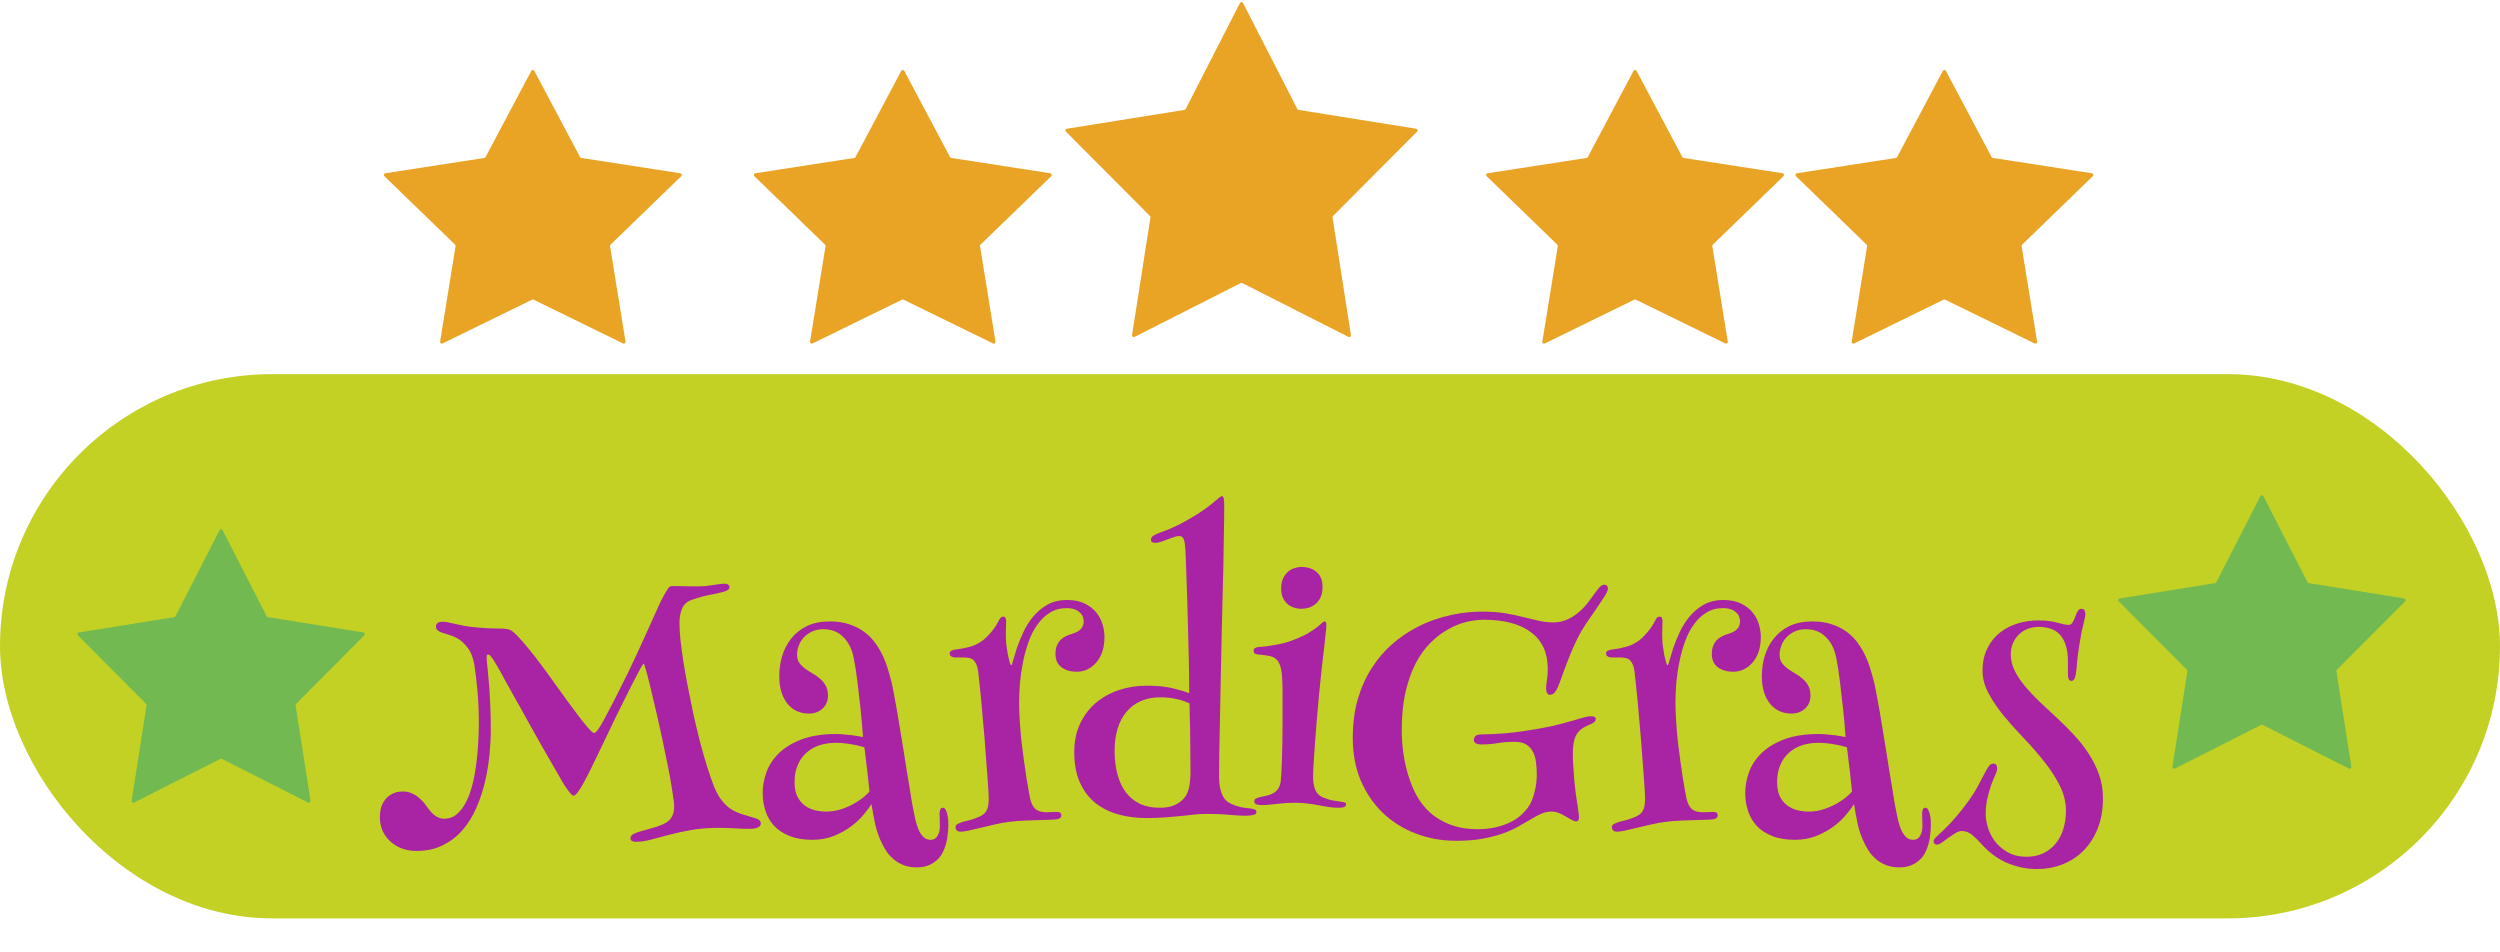 <svg width="147" height="56" viewBox="0 0 147 56" fill="none" xmlns="http://www.w3.org/2000/svg">
<path d="M31.241 4.166C31.279 4.096 31.38 4.096 31.418 4.166L34.108 9.235C34.123 9.263 34.15 9.282 34.181 9.287L40.003 10.188C40.085 10.201 40.117 10.301 40.058 10.359L35.901 14.385C35.877 14.408 35.866 14.44 35.872 14.473L36.782 20.09C36.795 20.171 36.712 20.232 36.639 20.196L31.373 17.62C31.346 17.607 31.313 17.607 31.285 17.62L26.019 20.196C25.946 20.232 25.864 20.171 25.877 20.09L26.787 14.473C26.792 14.44 26.781 14.408 26.758 14.385L22.601 10.359C22.542 10.301 22.574 10.201 22.655 10.188L28.478 9.287C28.509 9.282 28.536 9.263 28.551 9.235L31.241 4.166Z" fill="#E9A426"/>
<path d="M52.995 4.166C53.032 4.096 53.134 4.096 53.172 4.166L55.862 9.235C55.877 9.263 55.904 9.282 55.935 9.287L61.757 10.188C61.839 10.201 61.871 10.301 61.812 10.359L57.655 14.385C57.631 14.408 57.62 14.44 57.626 14.473L58.536 20.09C58.549 20.171 58.466 20.232 58.393 20.196L53.127 17.62C53.099 17.607 53.067 17.607 53.039 17.62L47.773 20.196C47.7 20.232 47.617 20.171 47.63 20.09L48.541 14.473C48.546 14.44 48.535 14.408 48.512 14.385L44.355 10.359C44.296 10.301 44.328 10.201 44.409 10.188L50.232 9.287C50.263 9.282 50.29 9.263 50.305 9.235L52.995 4.166Z" fill="#E9A426"/>
<path d="M72.911 0.174C72.948 0.101 73.052 0.101 73.089 0.174L76.281 6.407C76.295 6.436 76.323 6.455 76.354 6.461L83.269 7.57C83.349 7.583 83.381 7.681 83.324 7.739L78.382 12.701C78.359 12.724 78.349 12.756 78.354 12.787L79.436 19.706C79.448 19.787 79.364 19.848 79.291 19.811L73.045 16.644C73.017 16.63 72.983 16.63 72.955 16.644L66.709 19.811C66.636 19.848 66.552 19.787 66.564 19.706L67.646 12.787C67.651 12.756 67.641 12.724 67.618 12.701L62.676 7.739C62.619 7.681 62.651 7.583 62.731 7.57L69.646 6.461C69.677 6.455 69.705 6.436 69.719 6.407L72.911 0.174Z" fill="#E9A426"/>
<path d="M96.053 4.166C96.091 4.096 96.193 4.096 96.23 4.166L98.921 9.235C98.935 9.263 98.962 9.282 98.993 9.287L104.816 10.188C104.897 10.201 104.929 10.301 104.87 10.359L100.713 14.385C100.69 14.408 100.679 14.44 100.684 14.473L101.595 20.09C101.608 20.171 101.525 20.232 101.452 20.196L96.186 17.62C96.158 17.607 96.126 17.607 96.098 17.62L90.832 20.196C90.759 20.232 90.676 20.171 90.689 20.09L91.6 14.473C91.605 14.44 91.594 14.408 91.57 14.385L87.414 10.359C87.354 10.301 87.386 10.201 87.468 10.188L93.29 9.287C93.321 9.282 93.348 9.263 93.363 9.235L96.053 4.166Z" fill="#E9A426"/>
<path d="M114.241 4.166C114.279 4.096 114.38 4.096 114.418 4.166L117.108 9.235C117.123 9.263 117.15 9.282 117.181 9.287L123.003 10.188C123.085 10.201 123.117 10.301 123.058 10.359L118.901 14.385C118.877 14.408 118.866 14.44 118.872 14.473L119.782 20.09C119.795 20.171 119.712 20.232 119.639 20.196L114.373 17.62C114.346 17.607 114.313 17.607 114.285 17.62L109.019 20.196C108.946 20.232 108.864 20.171 108.877 20.09L109.787 14.473C109.792 14.44 109.781 14.408 109.758 14.385L105.601 10.359C105.542 10.301 105.574 10.201 105.655 10.188L111.478 9.287C111.509 9.282 111.536 9.263 111.551 9.235L114.241 4.166Z" fill="#E9A426"/>
<rect y="22" width="147" height="32" rx="16" fill="#C3D125"/>
<g filter="url(#filter0_d_950_10851)">
<path d="M27.893 35.098C27.821 34.668 27.688 34.329 27.492 34.082C27.297 33.828 27.098 33.646 26.896 33.535C26.734 33.444 26.571 33.376 26.408 33.33C26.252 33.285 26.115 33.242 25.998 33.203C25.874 33.158 25.783 33.109 25.725 33.057C25.666 33.005 25.637 32.933 25.637 32.842C25.637 32.653 25.764 32.559 26.018 32.559C26.135 32.559 26.249 32.572 26.359 32.598C26.47 32.624 26.604 32.653 26.76 32.685C26.916 32.718 27.102 32.757 27.316 32.803C27.531 32.842 27.798 32.874 28.117 32.9C28.41 32.926 28.658 32.943 28.859 32.949C29.061 32.949 29.23 32.953 29.367 32.959C29.51 32.959 29.631 32.965 29.729 32.978C29.826 32.985 29.914 33.005 29.992 33.037C30.109 33.089 30.262 33.216 30.451 33.418C30.646 33.62 30.861 33.867 31.096 34.16C31.337 34.453 31.59 34.779 31.857 35.137C32.124 35.495 32.388 35.859 32.648 36.23C32.915 36.595 33.172 36.95 33.42 37.295C33.674 37.64 33.902 37.946 34.103 38.213C34.312 38.48 34.488 38.695 34.631 38.857C34.781 39.02 34.882 39.102 34.934 39.102C35.044 39.102 35.259 38.802 35.578 38.203C35.904 37.598 36.363 36.696 36.955 35.498C37.118 35.166 37.284 34.815 37.453 34.443C37.629 34.066 37.798 33.695 37.961 33.33C38.13 32.959 38.29 32.604 38.44 32.266C38.589 31.927 38.726 31.628 38.85 31.367C38.98 31.107 39.094 30.898 39.191 30.742C39.289 30.579 39.364 30.491 39.416 30.479C39.449 30.465 39.481 30.459 39.514 30.459C39.553 30.459 39.595 30.459 39.641 30.459C39.758 30.459 39.921 30.462 40.129 30.469C40.337 30.475 40.607 30.479 40.94 30.479C41.141 30.479 41.324 30.472 41.486 30.459C41.649 30.439 41.792 30.42 41.916 30.4C42.046 30.381 42.163 30.365 42.268 30.352C42.372 30.332 42.469 30.322 42.56 30.322C42.697 30.322 42.785 30.342 42.824 30.381C42.87 30.42 42.893 30.465 42.893 30.518C42.893 30.635 42.795 30.723 42.6 30.781C42.411 30.84 42.144 30.902 41.799 30.967C41.46 31.025 41.079 31.13 40.656 31.279C40.396 31.37 40.214 31.537 40.109 31.777C40.005 32.012 39.953 32.305 39.953 32.656C39.953 32.91 39.973 33.236 40.012 33.633C40.057 34.023 40.116 34.46 40.188 34.941C40.266 35.417 40.357 35.925 40.461 36.465C40.565 36.999 40.676 37.539 40.793 38.086C40.917 38.626 41.044 39.154 41.174 39.668C41.31 40.182 41.447 40.658 41.584 41.094C41.721 41.53 41.854 41.914 41.984 42.246C42.121 42.572 42.251 42.816 42.375 42.978C42.492 43.135 42.609 43.268 42.727 43.379C42.85 43.49 42.984 43.584 43.127 43.662C43.277 43.74 43.436 43.809 43.605 43.867C43.781 43.926 43.977 43.984 44.191 44.043C44.4 44.095 44.543 44.15 44.621 44.209C44.699 44.268 44.738 44.339 44.738 44.424C44.738 44.515 44.683 44.59 44.572 44.648C44.468 44.707 44.302 44.736 44.074 44.736C43.801 44.736 43.514 44.727 43.215 44.707C42.922 44.688 42.596 44.678 42.238 44.678C41.659 44.678 41.128 44.72 40.647 44.805C40.171 44.889 39.735 44.984 39.338 45.088C38.947 45.192 38.592 45.286 38.273 45.371C37.954 45.456 37.661 45.498 37.395 45.498C37.323 45.498 37.251 45.485 37.18 45.459C37.108 45.433 37.072 45.374 37.072 45.283C37.072 45.185 37.131 45.104 37.248 45.039C37.365 44.98 37.515 44.925 37.697 44.873C37.886 44.815 38.094 44.756 38.322 44.697C38.55 44.639 38.775 44.56 38.996 44.463C39.224 44.359 39.387 44.225 39.484 44.062C39.589 43.893 39.641 43.678 39.641 43.418C39.641 43.268 39.615 43.034 39.562 42.715C39.517 42.396 39.455 42.025 39.377 41.602C39.299 41.178 39.208 40.723 39.103 40.234C39.006 39.746 38.902 39.258 38.791 38.77C38.687 38.281 38.579 37.812 38.469 37.363C38.365 36.908 38.27 36.507 38.185 36.162C38.101 35.817 38.026 35.54 37.961 35.332C37.902 35.124 37.867 35.02 37.853 35.02C37.834 35.02 37.772 35.107 37.668 35.283C37.57 35.459 37.447 35.693 37.297 35.986C37.147 36.279 36.978 36.615 36.789 36.992C36.6 37.37 36.408 37.757 36.213 38.154C36.024 38.551 35.835 38.945 35.647 39.336C35.458 39.727 35.285 40.085 35.129 40.41C34.973 40.729 34.842 40.999 34.738 41.221C34.634 41.435 34.566 41.569 34.533 41.621C34.468 41.745 34.4 41.875 34.328 42.012C34.257 42.148 34.182 42.275 34.103 42.393C34.032 42.503 33.964 42.598 33.898 42.676C33.833 42.747 33.778 42.783 33.732 42.783C33.693 42.783 33.641 42.754 33.576 42.695C33.518 42.63 33.456 42.552 33.391 42.461C33.325 42.37 33.257 42.272 33.185 42.168C33.12 42.064 33.065 41.969 33.02 41.885C32.85 41.592 32.652 41.247 32.424 40.85C32.196 40.446 31.955 40.026 31.701 39.59C31.454 39.147 31.206 38.704 30.959 38.262C30.718 37.819 30.49 37.412 30.275 37.041C30.067 36.663 29.888 36.341 29.738 36.074C29.588 35.801 29.488 35.615 29.436 35.518C29.325 35.322 29.23 35.16 29.152 35.029C29.074 34.893 29.006 34.785 28.947 34.707C28.895 34.629 28.85 34.574 28.811 34.541C28.771 34.502 28.732 34.482 28.693 34.482C28.641 34.482 28.615 34.535 28.615 34.639C28.615 34.743 28.625 34.886 28.645 35.068C28.664 35.244 28.68 35.4 28.693 35.537C28.759 36.169 28.801 36.761 28.82 37.315C28.846 37.861 28.859 38.389 28.859 38.897C28.859 39.352 28.833 39.847 28.781 40.381C28.729 40.908 28.641 41.439 28.518 41.973C28.394 42.5 28.225 43.008 28.01 43.496C27.801 43.984 27.535 44.417 27.209 44.795C26.884 45.172 26.496 45.472 26.047 45.693C25.604 45.921 25.087 46.035 24.494 46.035C24.149 46.035 23.843 45.98 23.576 45.869C23.309 45.758 23.081 45.609 22.893 45.42C22.71 45.238 22.57 45.029 22.473 44.795C22.381 44.554 22.336 44.303 22.336 44.043C22.336 43.861 22.359 43.678 22.404 43.496C22.456 43.314 22.538 43.154 22.648 43.018C22.759 42.874 22.899 42.76 23.068 42.676C23.238 42.585 23.446 42.539 23.693 42.539C23.889 42.539 24.061 42.575 24.211 42.647C24.367 42.712 24.504 42.796 24.621 42.9C24.745 42.998 24.855 43.109 24.953 43.232C25.051 43.356 25.139 43.473 25.217 43.584C25.49 43.955 25.79 44.141 26.115 44.141C26.402 44.141 26.649 44.053 26.857 43.877C27.066 43.701 27.245 43.467 27.395 43.174C27.551 42.874 27.678 42.533 27.775 42.148C27.873 41.764 27.948 41.364 28 40.947C28.059 40.531 28.098 40.114 28.117 39.697C28.143 39.274 28.156 38.88 28.156 38.516C28.156 37.871 28.13 37.256 28.078 36.67C28.026 36.084 27.964 35.56 27.893 35.098ZM47.56 37.959C47.32 37.959 47.092 37.913 46.877 37.822C46.669 37.731 46.486 37.594 46.33 37.412C46.174 37.23 46.05 37.002 45.959 36.728C45.868 36.455 45.822 36.133 45.822 35.762C45.822 35.358 45.878 34.964 45.988 34.58C46.105 34.19 46.285 33.844 46.525 33.545C46.766 33.239 47.072 32.995 47.443 32.812C47.821 32.63 48.273 32.539 48.801 32.539C49.237 32.539 49.621 32.598 49.953 32.715C50.292 32.825 50.588 32.978 50.842 33.174C51.096 33.363 51.31 33.584 51.486 33.838C51.669 34.092 51.822 34.359 51.945 34.639C52.069 34.912 52.17 35.192 52.248 35.478C52.333 35.758 52.404 36.025 52.463 36.279C52.495 36.422 52.535 36.628 52.58 36.895C52.632 37.155 52.688 37.458 52.746 37.803C52.805 38.148 52.867 38.519 52.932 38.916C52.997 39.307 53.062 39.704 53.127 40.107C53.192 40.511 53.254 40.905 53.312 41.289C53.378 41.667 53.436 42.015 53.488 42.334C53.54 42.647 53.583 42.917 53.615 43.145C53.654 43.366 53.684 43.519 53.703 43.603C53.742 43.805 53.785 44.01 53.83 44.219C53.882 44.427 53.944 44.619 54.016 44.795C54.094 44.964 54.188 45.104 54.299 45.215C54.41 45.325 54.55 45.381 54.719 45.381C54.816 45.381 54.901 45.358 54.973 45.312C55.044 45.267 55.1 45.205 55.139 45.127C55.184 45.049 55.217 44.961 55.236 44.863C55.256 44.766 55.266 44.665 55.266 44.56C55.266 44.437 55.262 44.313 55.256 44.19C55.249 44.059 55.246 43.949 55.246 43.857C55.246 43.76 55.259 43.675 55.285 43.603C55.311 43.532 55.363 43.496 55.441 43.496C55.513 43.496 55.568 43.538 55.607 43.623C55.653 43.701 55.685 43.796 55.705 43.906C55.731 44.01 55.747 44.118 55.754 44.228C55.76 44.333 55.764 44.411 55.764 44.463C55.764 44.691 55.744 44.948 55.705 45.234C55.666 45.521 55.585 45.797 55.461 46.065C55.344 46.338 55.148 46.562 54.875 46.738C54.602 46.914 54.286 47.002 53.928 47.002C53.615 47.002 53.345 46.956 53.117 46.865C52.896 46.774 52.704 46.66 52.541 46.523C52.385 46.387 52.251 46.24 52.141 46.084C52.036 45.928 51.952 45.781 51.887 45.645C51.704 45.293 51.565 44.909 51.467 44.492C51.376 44.069 51.301 43.665 51.242 43.281C51.145 43.444 50.995 43.646 50.793 43.887C50.598 44.128 50.353 44.359 50.06 44.58C49.768 44.801 49.429 44.99 49.045 45.147C48.661 45.303 48.234 45.381 47.766 45.381C47.245 45.381 46.799 45.306 46.428 45.156C46.063 45.013 45.764 44.818 45.529 44.57C45.295 44.316 45.122 44.023 45.012 43.691C44.901 43.353 44.846 42.995 44.846 42.617C44.846 42.214 44.921 41.807 45.07 41.397C45.22 40.986 45.464 40.615 45.803 40.283C46.148 39.951 46.594 39.681 47.141 39.473C47.694 39.264 48.368 39.16 49.162 39.16C49.344 39.16 49.52 39.17 49.69 39.19C49.865 39.203 50.022 39.219 50.158 39.238C50.301 39.258 50.422 39.277 50.52 39.297C50.624 39.316 50.699 39.329 50.744 39.336C50.705 38.776 50.656 38.216 50.598 37.656C50.572 37.422 50.542 37.175 50.51 36.914C50.484 36.654 50.454 36.393 50.422 36.133C50.389 35.866 50.353 35.605 50.315 35.352C50.275 35.098 50.233 34.86 50.188 34.639C50.083 34.137 49.878 33.74 49.572 33.447C49.273 33.148 48.889 32.998 48.42 32.998C48.166 32.998 47.941 33.044 47.746 33.135C47.557 33.226 47.395 33.343 47.258 33.486C47.128 33.63 47.03 33.792 46.965 33.975C46.9 34.15 46.867 34.326 46.867 34.502C46.867 34.691 46.913 34.85 47.004 34.98C47.095 35.104 47.206 35.215 47.336 35.312C47.473 35.41 47.619 35.505 47.775 35.596C47.932 35.68 48.075 35.781 48.205 35.898C48.342 36.009 48.456 36.146 48.547 36.309C48.638 36.465 48.684 36.663 48.684 36.904C48.684 37.223 48.573 37.48 48.352 37.676C48.137 37.865 47.873 37.959 47.56 37.959ZM50.822 39.941C50.777 39.922 50.695 39.899 50.578 39.873C50.467 39.84 50.334 39.811 50.178 39.785C50.022 39.753 49.852 39.727 49.67 39.707C49.494 39.688 49.318 39.678 49.143 39.678C48.797 39.678 48.475 39.727 48.176 39.824C47.883 39.922 47.629 40.068 47.414 40.264C47.199 40.453 47.03 40.693 46.906 40.986C46.783 41.273 46.721 41.605 46.721 41.982C46.721 42.328 46.776 42.614 46.887 42.842C47.004 43.063 47.15 43.239 47.326 43.369C47.508 43.499 47.707 43.59 47.922 43.643C48.143 43.695 48.358 43.721 48.566 43.721C48.898 43.721 49.214 43.669 49.514 43.565C49.813 43.46 50.077 43.34 50.305 43.203C50.533 43.066 50.718 42.933 50.861 42.803C51.005 42.672 51.092 42.585 51.125 42.539C51.079 42.103 51.037 41.706 50.998 41.348C50.978 41.191 50.959 41.038 50.94 40.889C50.926 40.739 50.91 40.599 50.891 40.469C50.878 40.339 50.865 40.228 50.852 40.137C50.839 40.046 50.829 39.98 50.822 39.941ZM59.162 32.539C59.162 32.617 59.159 32.728 59.152 32.871C59.146 33.008 59.143 33.151 59.143 33.301C59.143 33.49 59.152 33.691 59.172 33.906C59.198 34.115 59.227 34.31 59.26 34.492C59.299 34.668 59.335 34.818 59.367 34.941C59.406 35.059 59.439 35.117 59.465 35.117C59.491 35.117 59.527 35.023 59.572 34.834C59.624 34.645 59.696 34.408 59.787 34.121C59.885 33.835 60.008 33.529 60.158 33.203C60.308 32.871 60.5 32.562 60.734 32.275C60.969 31.989 61.249 31.751 61.574 31.562C61.906 31.374 62.297 31.279 62.746 31.279C63.163 31.279 63.511 31.351 63.791 31.494C64.078 31.637 64.305 31.816 64.475 32.031C64.644 32.246 64.764 32.48 64.836 32.734C64.908 32.982 64.943 33.216 64.943 33.438C64.943 33.783 64.898 34.085 64.807 34.346C64.716 34.6 64.592 34.811 64.436 34.98C64.286 35.15 64.113 35.28 63.918 35.371C63.723 35.456 63.524 35.498 63.322 35.498C62.951 35.498 62.648 35.41 62.414 35.234C62.18 35.059 62.062 34.801 62.062 34.463C62.062 34.281 62.085 34.124 62.131 33.994C62.183 33.864 62.248 33.753 62.326 33.662C62.411 33.571 62.508 33.496 62.619 33.438C62.736 33.372 62.863 33.32 63 33.281C63.28 33.197 63.469 33.092 63.566 32.969C63.671 32.845 63.723 32.702 63.723 32.539C63.723 32.441 63.703 32.347 63.664 32.256C63.632 32.165 63.573 32.083 63.488 32.012C63.41 31.934 63.306 31.872 63.176 31.826C63.052 31.781 62.899 31.758 62.717 31.758C62.346 31.758 62.02 31.846 61.74 32.022C61.46 32.191 61.216 32.422 61.008 32.715C60.8 33.001 60.627 33.333 60.49 33.711C60.353 34.089 60.243 34.486 60.158 34.902C60.074 35.312 60.012 35.729 59.973 36.152C59.94 36.569 59.924 36.96 59.924 37.324C59.924 37.656 59.937 38.018 59.963 38.408C59.989 38.792 60.022 39.18 60.06 39.57C60.106 39.961 60.155 40.342 60.207 40.713C60.259 41.084 60.308 41.422 60.353 41.728C60.406 42.035 60.451 42.298 60.49 42.52C60.529 42.741 60.559 42.894 60.578 42.978C60.65 43.272 60.76 43.477 60.91 43.594C61.066 43.704 61.272 43.76 61.525 43.76C61.636 43.76 61.75 43.757 61.867 43.75C61.991 43.743 62.082 43.74 62.141 43.74C62.316 43.74 62.404 43.805 62.404 43.935C62.404 44.04 62.355 44.108 62.258 44.141C62.18 44.173 62.04 44.193 61.838 44.199C61.643 44.206 61.411 44.212 61.145 44.219C60.884 44.225 60.601 44.235 60.295 44.248C59.989 44.261 59.693 44.284 59.406 44.316C59.087 44.355 58.778 44.411 58.478 44.482C58.179 44.547 57.902 44.613 57.648 44.678C57.395 44.736 57.17 44.788 56.975 44.834C56.779 44.88 56.623 44.902 56.506 44.902C56.382 44.902 56.297 44.876 56.252 44.824C56.206 44.772 56.184 44.717 56.184 44.658C56.184 44.56 56.223 44.492 56.301 44.453C56.385 44.408 56.499 44.362 56.643 44.316C56.753 44.284 56.883 44.251 57.033 44.219C57.19 44.18 57.372 44.115 57.58 44.023C57.788 43.932 57.932 43.812 58.01 43.662C58.094 43.506 58.137 43.272 58.137 42.959C58.137 42.861 58.13 42.699 58.117 42.471C58.104 42.236 58.085 41.96 58.059 41.641C58.039 41.322 58.013 40.973 57.98 40.596C57.954 40.212 57.925 39.821 57.893 39.424C57.86 39.02 57.824 38.62 57.785 38.223C57.753 37.825 57.72 37.454 57.688 37.109C57.655 36.758 57.622 36.445 57.59 36.172C57.564 35.898 57.541 35.68 57.522 35.518C57.495 35.322 57.456 35.169 57.404 35.059C57.352 34.941 57.29 34.853 57.219 34.795C57.147 34.736 57.062 34.7 56.965 34.688C56.874 34.668 56.773 34.658 56.662 34.658H56.262C56.229 34.658 56.187 34.658 56.135 34.658C56.089 34.652 56.044 34.642 55.998 34.629C55.953 34.609 55.913 34.583 55.881 34.551C55.855 34.518 55.842 34.476 55.842 34.424C55.842 34.352 55.871 34.3 55.93 34.268C55.988 34.235 56.06 34.212 56.145 34.199C56.47 34.16 56.763 34.105 57.023 34.033C57.29 33.962 57.551 33.831 57.805 33.643C57.961 33.519 58.124 33.356 58.293 33.154C58.469 32.946 58.612 32.728 58.723 32.5C58.801 32.337 58.885 32.256 58.977 32.256C59.061 32.256 59.113 32.288 59.133 32.353C59.152 32.419 59.162 32.48 59.162 32.539ZM71.857 25.176C71.909 25.176 71.942 25.225 71.955 25.322C71.975 25.413 71.984 25.54 71.984 25.703C71.984 26.211 71.978 26.761 71.965 27.354C71.958 27.939 71.949 28.555 71.936 29.199C71.922 29.837 71.906 30.495 71.887 31.172C71.874 31.842 71.857 32.513 71.838 33.184C71.818 34.128 71.799 35.049 71.779 35.947C71.76 36.846 71.743 37.672 71.731 38.428C71.717 39.176 71.704 39.831 71.691 40.391C71.685 40.95 71.682 41.367 71.682 41.641C71.682 41.953 71.708 42.21 71.76 42.412C71.812 42.614 71.88 42.78 71.965 42.91C72.049 43.034 72.147 43.128 72.258 43.193C72.375 43.258 72.495 43.314 72.619 43.359C72.782 43.418 72.938 43.46 73.088 43.486C73.244 43.506 73.381 43.522 73.498 43.535C73.615 43.548 73.706 43.568 73.772 43.594C73.843 43.62 73.879 43.669 73.879 43.74C73.879 43.838 73.807 43.9 73.664 43.926C73.527 43.952 73.381 43.965 73.225 43.965C73.003 43.965 72.697 43.949 72.307 43.916C71.916 43.877 71.467 43.857 70.959 43.857C70.712 43.857 70.464 43.87 70.217 43.897C69.969 43.922 69.706 43.952 69.426 43.984C69.152 44.01 68.85 44.036 68.518 44.062C68.192 44.089 67.821 44.102 67.404 44.102C66.818 44.102 66.268 44.03 65.754 43.887C65.24 43.743 64.79 43.519 64.406 43.213C64.022 42.9 63.719 42.5 63.498 42.012C63.277 41.517 63.166 40.921 63.166 40.225C63.166 39.606 63.277 39.056 63.498 38.574C63.726 38.086 64.032 37.676 64.416 37.344C64.807 37.012 65.259 36.758 65.773 36.582C66.294 36.406 66.844 36.318 67.424 36.318C68.029 36.318 68.534 36.367 68.938 36.465C69.348 36.562 69.676 36.66 69.924 36.758C69.924 36.133 69.917 35.498 69.904 34.853C69.891 34.203 69.875 33.571 69.856 32.959C69.842 32.34 69.826 31.758 69.807 31.211C69.794 30.664 69.777 30.182 69.758 29.766C69.745 29.349 69.732 29.01 69.719 28.75C69.706 28.49 69.699 28.34 69.699 28.301C69.693 28.203 69.683 28.109 69.67 28.018C69.663 27.92 69.647 27.835 69.621 27.764C69.602 27.686 69.569 27.627 69.523 27.588C69.478 27.542 69.416 27.52 69.338 27.52C69.24 27.52 69.13 27.542 69.006 27.588C68.882 27.627 68.755 27.672 68.625 27.725C68.501 27.77 68.378 27.816 68.254 27.861C68.13 27.9 68.019 27.92 67.922 27.92C67.863 27.92 67.808 27.91 67.756 27.891C67.704 27.865 67.678 27.816 67.678 27.744C67.678 27.66 67.707 27.591 67.766 27.539C67.831 27.487 67.922 27.435 68.039 27.383C68.124 27.344 68.221 27.308 68.332 27.275C68.443 27.236 68.576 27.184 68.732 27.119C68.895 27.047 69.087 26.96 69.309 26.855C69.53 26.745 69.794 26.598 70.1 26.416C70.399 26.24 70.65 26.078 70.852 25.928C71.06 25.778 71.229 25.648 71.359 25.537C71.496 25.426 71.6 25.338 71.672 25.273C71.75 25.208 71.812 25.176 71.857 25.176ZM70.002 41.338C70.002 41.051 69.999 40.742 69.992 40.41C69.992 40.072 69.989 39.73 69.982 39.385C69.982 39.033 69.976 38.685 69.963 38.34C69.956 37.995 69.95 37.669 69.943 37.363C69.742 37.259 69.494 37.175 69.201 37.109C68.908 37.038 68.583 37.002 68.225 37.002C67.788 37.002 67.404 37.077 67.072 37.227C66.74 37.376 66.46 37.588 66.232 37.861C66.005 38.135 65.832 38.464 65.715 38.848C65.598 39.232 65.539 39.661 65.539 40.137C65.539 40.645 65.594 41.107 65.705 41.523C65.816 41.934 65.978 42.285 66.193 42.578C66.415 42.871 66.691 43.099 67.023 43.262C67.356 43.418 67.743 43.496 68.186 43.496C68.563 43.496 68.872 43.438 69.113 43.32C69.361 43.197 69.549 43.044 69.68 42.861C69.81 42.679 69.894 42.461 69.934 42.207C69.979 41.953 70.002 41.663 70.002 41.338ZM76.506 29.336C76.89 29.336 77.196 29.437 77.424 29.639C77.652 29.84 77.766 30.127 77.766 30.498C77.766 30.745 77.727 30.954 77.648 31.123C77.57 31.286 77.469 31.419 77.346 31.523C77.222 31.621 77.085 31.693 76.936 31.738C76.792 31.777 76.649 31.797 76.506 31.797C76.382 31.797 76.252 31.777 76.115 31.738C75.978 31.699 75.852 31.634 75.734 31.543C75.617 31.445 75.519 31.322 75.441 31.172C75.37 31.016 75.334 30.824 75.334 30.596C75.334 30.355 75.373 30.156 75.451 30C75.529 29.837 75.627 29.707 75.744 29.609C75.861 29.512 75.988 29.443 76.125 29.404C76.262 29.359 76.389 29.336 76.506 29.336ZM77.893 32.539C77.958 32.539 77.99 32.614 77.99 32.764C77.99 32.861 77.977 33.024 77.951 33.252C77.932 33.473 77.906 33.711 77.873 33.965C77.821 34.368 77.769 34.818 77.717 35.312C77.665 35.801 77.613 36.305 77.561 36.826C77.515 37.34 77.469 37.852 77.424 38.359C77.385 38.867 77.349 39.339 77.316 39.775C77.284 40.205 77.258 40.586 77.238 40.918C77.219 41.243 77.209 41.484 77.209 41.641C77.209 41.842 77.222 42.008 77.248 42.139C77.274 42.269 77.307 42.376 77.346 42.461C77.385 42.546 77.427 42.614 77.473 42.666C77.525 42.718 77.577 42.764 77.629 42.803C77.688 42.842 77.759 42.878 77.844 42.91C77.928 42.943 78.019 42.975 78.117 43.008C78.215 43.034 78.312 43.057 78.41 43.076C78.514 43.096 78.609 43.109 78.693 43.115C78.83 43.141 78.941 43.161 79.025 43.174C79.11 43.187 79.152 43.229 79.152 43.301C79.152 43.431 79.012 43.496 78.732 43.496C78.537 43.496 78.342 43.483 78.147 43.457C77.951 43.425 77.749 43.389 77.541 43.35C77.339 43.31 77.128 43.278 76.906 43.252C76.685 43.219 76.447 43.203 76.193 43.203C75.959 43.203 75.747 43.21 75.559 43.223C75.37 43.236 75.197 43.252 75.041 43.272C74.885 43.291 74.738 43.307 74.602 43.32C74.465 43.333 74.328 43.34 74.191 43.34C74.081 43.34 73.98 43.327 73.889 43.301C73.797 43.268 73.752 43.206 73.752 43.115C73.752 43.024 73.801 42.962 73.898 42.93C74.003 42.891 74.107 42.861 74.211 42.842C74.341 42.816 74.468 42.786 74.592 42.754C74.716 42.721 74.826 42.672 74.924 42.607C75.028 42.536 75.113 42.445 75.178 42.334C75.249 42.217 75.295 42.067 75.314 41.885C75.341 41.527 75.36 41.162 75.373 40.791C75.386 40.42 75.396 40.055 75.402 39.697C75.409 39.333 75.412 38.981 75.412 38.643C75.412 38.297 75.412 37.975 75.412 37.676C75.412 37.318 75.412 36.992 75.412 36.699C75.412 36.4 75.406 36.146 75.393 35.938C75.38 35.605 75.341 35.345 75.275 35.156C75.217 34.967 75.129 34.828 75.012 34.736C74.901 34.645 74.758 34.587 74.582 34.56C74.406 34.528 74.195 34.502 73.947 34.482C73.876 34.469 73.817 34.447 73.772 34.414C73.732 34.382 73.713 34.329 73.713 34.258C73.713 34.134 73.811 34.062 74.006 34.043C74.103 34.036 74.227 34.027 74.377 34.014C74.527 33.994 74.699 33.968 74.894 33.935C75.096 33.903 75.314 33.857 75.549 33.799C75.783 33.734 76.031 33.646 76.291 33.535C76.578 33.418 76.812 33.301 76.994 33.184C77.183 33.066 77.336 32.962 77.453 32.871C77.57 32.773 77.662 32.695 77.727 32.637C77.792 32.572 77.847 32.539 77.893 32.539ZM87.141 31.963C87.662 31.963 88.117 31.995 88.508 32.06C88.898 32.126 89.253 32.2 89.572 32.285C89.898 32.363 90.201 32.435 90.481 32.5C90.76 32.565 91.05 32.598 91.35 32.598C91.968 32.598 92.554 32.311 93.107 31.738C93.264 31.576 93.397 31.413 93.508 31.25C93.625 31.087 93.729 30.944 93.82 30.82C93.912 30.69 93.996 30.586 94.074 30.508C94.159 30.423 94.243 30.381 94.328 30.381C94.471 30.381 94.543 30.459 94.543 30.615C94.543 30.713 94.475 30.869 94.338 31.084C94.201 31.299 94.038 31.543 93.85 31.816C93.661 32.09 93.466 32.373 93.264 32.666C93.068 32.959 92.909 33.229 92.785 33.477C92.662 33.73 92.554 33.958 92.463 34.16C92.378 34.362 92.297 34.564 92.219 34.766C92.141 34.961 92.062 35.166 91.984 35.381C91.906 35.589 91.818 35.83 91.721 36.103C91.643 36.331 91.558 36.514 91.467 36.65C91.376 36.787 91.268 36.855 91.144 36.855C90.988 36.855 90.91 36.725 90.91 36.465C90.91 36.361 90.926 36.208 90.959 36.006C90.992 35.797 91.008 35.57 91.008 35.322C91.008 34.385 90.682 33.672 90.031 33.184C89.38 32.689 88.453 32.441 87.248 32.441C86.916 32.441 86.564 32.487 86.193 32.578C85.829 32.669 85.467 32.819 85.109 33.027C84.751 33.229 84.409 33.496 84.084 33.828C83.758 34.154 83.472 34.557 83.225 35.039C82.984 35.514 82.788 36.074 82.639 36.719C82.495 37.357 82.424 38.089 82.424 38.916C82.424 39.404 82.456 39.87 82.522 40.312C82.587 40.755 82.678 41.169 82.795 41.553C82.912 41.937 83.049 42.285 83.205 42.598C83.361 42.91 83.534 43.177 83.723 43.398C83.963 43.685 84.221 43.916 84.494 44.092C84.768 44.268 85.041 44.404 85.314 44.502C85.594 44.6 85.865 44.668 86.125 44.707C86.385 44.74 86.626 44.756 86.848 44.756C87.251 44.756 87.613 44.72 87.932 44.648C88.257 44.57 88.544 44.473 88.791 44.355C89.038 44.232 89.247 44.095 89.416 43.945C89.592 43.789 89.735 43.633 89.846 43.477C89.937 43.353 90.015 43.21 90.08 43.047C90.145 42.884 90.197 42.718 90.236 42.549C90.282 42.373 90.314 42.2 90.334 42.031C90.353 41.855 90.363 41.693 90.363 41.543C90.363 41.289 90.347 41.045 90.314 40.81C90.288 40.576 90.227 40.371 90.129 40.195C90.038 40.02 89.908 39.88 89.738 39.775C89.569 39.671 89.344 39.619 89.064 39.619C88.693 39.619 88.355 39.645 88.049 39.697C87.749 39.749 87.434 39.775 87.102 39.775C86.965 39.775 86.857 39.753 86.779 39.707C86.701 39.661 86.662 39.593 86.662 39.502C86.662 39.417 86.695 39.342 86.76 39.277C86.825 39.212 86.968 39.18 87.189 39.18C87.547 39.18 88.01 39.157 88.576 39.111C89.149 39.059 89.833 38.962 90.627 38.818C91.063 38.74 91.438 38.659 91.75 38.574C92.069 38.49 92.339 38.415 92.561 38.35C92.788 38.278 92.981 38.223 93.137 38.184C93.293 38.138 93.436 38.115 93.566 38.115C93.742 38.115 93.83 38.171 93.83 38.281C93.83 38.34 93.811 38.389 93.772 38.428C93.732 38.467 93.677 38.506 93.606 38.545C93.54 38.578 93.462 38.613 93.371 38.652C93.28 38.691 93.186 38.74 93.088 38.799C92.886 38.922 92.733 39.098 92.629 39.326C92.531 39.554 92.482 39.893 92.482 40.342C92.482 40.576 92.492 40.83 92.512 41.103C92.531 41.377 92.551 41.644 92.57 41.904C92.596 42.158 92.622 42.396 92.648 42.617C92.681 42.839 92.707 43.014 92.727 43.145C92.759 43.32 92.785 43.496 92.805 43.672C92.831 43.841 92.844 43.971 92.844 44.062C92.844 44.134 92.831 44.193 92.805 44.238C92.779 44.277 92.74 44.297 92.688 44.297C92.609 44.297 92.518 44.268 92.414 44.209C92.316 44.15 92.203 44.085 92.072 44.014C91.949 43.935 91.815 43.867 91.672 43.809C91.529 43.75 91.379 43.721 91.223 43.721C91.021 43.721 90.822 43.763 90.627 43.848C90.438 43.932 90.236 44.04 90.022 44.17C89.807 44.294 89.569 44.43 89.309 44.58C89.048 44.73 88.742 44.87 88.391 45C88.046 45.124 87.645 45.228 87.189 45.312C86.74 45.397 86.219 45.44 85.627 45.44C84.781 45.44 83.986 45.296 83.244 45.01C82.508 44.73 81.864 44.326 81.311 43.799C80.764 43.272 80.331 42.637 80.012 41.895C79.699 41.152 79.543 40.322 79.543 39.404C79.543 38.545 79.644 37.77 79.846 37.08C80.054 36.39 80.331 35.781 80.676 35.254C81.021 34.72 81.415 34.261 81.857 33.877C82.3 33.493 82.762 33.174 83.244 32.92C83.609 32.725 83.97 32.565 84.328 32.441C84.693 32.318 85.044 32.22 85.383 32.148C85.721 32.077 86.037 32.028 86.33 32.002C86.63 31.976 86.9 31.963 87.141 31.963ZM97.756 32.539C97.756 32.617 97.753 32.728 97.746 32.871C97.74 33.008 97.736 33.151 97.736 33.301C97.736 33.49 97.746 33.691 97.766 33.906C97.792 34.115 97.821 34.31 97.853 34.492C97.893 34.668 97.928 34.818 97.961 34.941C98 35.059 98.033 35.117 98.059 35.117C98.085 35.117 98.12 35.023 98.166 34.834C98.218 34.645 98.29 34.408 98.381 34.121C98.478 33.835 98.602 33.529 98.752 33.203C98.902 32.871 99.094 32.562 99.328 32.275C99.562 31.989 99.842 31.751 100.168 31.562C100.5 31.374 100.891 31.279 101.34 31.279C101.757 31.279 102.105 31.351 102.385 31.494C102.671 31.637 102.899 31.816 103.068 32.031C103.238 32.246 103.358 32.48 103.43 32.734C103.501 32.982 103.537 33.216 103.537 33.438C103.537 33.783 103.492 34.085 103.4 34.346C103.309 34.6 103.186 34.811 103.029 34.98C102.88 35.15 102.707 35.28 102.512 35.371C102.316 35.456 102.118 35.498 101.916 35.498C101.545 35.498 101.242 35.41 101.008 35.234C100.773 35.059 100.656 34.801 100.656 34.463C100.656 34.281 100.679 34.124 100.725 33.994C100.777 33.864 100.842 33.753 100.92 33.662C101.005 33.571 101.102 33.496 101.213 33.438C101.33 33.372 101.457 33.32 101.594 33.281C101.874 33.197 102.062 33.092 102.16 32.969C102.264 32.845 102.316 32.702 102.316 32.539C102.316 32.441 102.297 32.347 102.258 32.256C102.225 32.165 102.167 32.083 102.082 32.012C102.004 31.934 101.9 31.872 101.77 31.826C101.646 31.781 101.493 31.758 101.311 31.758C100.939 31.758 100.614 31.846 100.334 32.022C100.054 32.191 99.81 32.422 99.602 32.715C99.393 33.001 99.221 33.333 99.084 33.711C98.947 34.089 98.837 34.486 98.752 34.902C98.667 35.312 98.606 35.729 98.566 36.152C98.534 36.569 98.518 36.96 98.518 37.324C98.518 37.656 98.531 38.018 98.557 38.408C98.583 38.792 98.615 39.18 98.654 39.57C98.7 39.961 98.749 40.342 98.801 40.713C98.853 41.084 98.902 41.422 98.947 41.728C98.999 42.035 99.045 42.298 99.084 42.52C99.123 42.741 99.152 42.894 99.172 42.978C99.243 43.272 99.354 43.477 99.504 43.594C99.66 43.704 99.865 43.76 100.119 43.76C100.23 43.76 100.344 43.757 100.461 43.75C100.585 43.743 100.676 43.74 100.734 43.74C100.91 43.74 100.998 43.805 100.998 43.935C100.998 44.04 100.949 44.108 100.852 44.141C100.773 44.173 100.633 44.193 100.432 44.199C100.236 44.206 100.005 44.212 99.738 44.219C99.478 44.225 99.195 44.235 98.889 44.248C98.583 44.261 98.287 44.284 98 44.316C97.681 44.355 97.372 44.411 97.072 44.482C96.773 44.547 96.496 44.613 96.242 44.678C95.988 44.736 95.764 44.788 95.568 44.834C95.373 44.88 95.217 44.902 95.1 44.902C94.976 44.902 94.891 44.876 94.846 44.824C94.8 44.772 94.777 44.717 94.777 44.658C94.777 44.56 94.816 44.492 94.894 44.453C94.979 44.408 95.093 44.362 95.236 44.316C95.347 44.284 95.477 44.251 95.627 44.219C95.783 44.18 95.966 44.115 96.174 44.023C96.382 43.932 96.525 43.812 96.603 43.662C96.688 43.506 96.731 43.272 96.731 42.959C96.731 42.861 96.724 42.699 96.711 42.471C96.698 42.236 96.678 41.96 96.652 41.641C96.633 41.322 96.607 40.973 96.574 40.596C96.548 40.212 96.519 39.821 96.486 39.424C96.454 39.02 96.418 38.62 96.379 38.223C96.346 37.825 96.314 37.454 96.281 37.109C96.249 36.758 96.216 36.445 96.184 36.172C96.158 35.898 96.135 35.68 96.115 35.518C96.089 35.322 96.05 35.169 95.998 35.059C95.946 34.941 95.884 34.853 95.812 34.795C95.741 34.736 95.656 34.7 95.559 34.688C95.467 34.668 95.367 34.658 95.256 34.658H94.856C94.823 34.658 94.781 34.658 94.728 34.658C94.683 34.652 94.637 34.642 94.592 34.629C94.546 34.609 94.507 34.583 94.475 34.551C94.449 34.518 94.436 34.476 94.436 34.424C94.436 34.352 94.465 34.3 94.523 34.268C94.582 34.235 94.654 34.212 94.738 34.199C95.064 34.16 95.357 34.105 95.617 34.033C95.884 33.962 96.144 33.831 96.398 33.643C96.555 33.519 96.717 33.356 96.887 33.154C97.062 32.946 97.206 32.728 97.316 32.5C97.394 32.337 97.479 32.256 97.57 32.256C97.655 32.256 97.707 32.288 97.727 32.353C97.746 32.419 97.756 32.48 97.756 32.539ZM105.334 37.959C105.093 37.959 104.865 37.913 104.65 37.822C104.442 37.731 104.26 37.594 104.104 37.412C103.947 37.23 103.824 37.002 103.732 36.728C103.641 36.455 103.596 36.133 103.596 35.762C103.596 35.358 103.651 34.964 103.762 34.58C103.879 34.19 104.058 33.844 104.299 33.545C104.54 33.239 104.846 32.995 105.217 32.812C105.594 32.63 106.047 32.539 106.574 32.539C107.01 32.539 107.395 32.598 107.727 32.715C108.065 32.825 108.361 32.978 108.615 33.174C108.869 33.363 109.084 33.584 109.26 33.838C109.442 34.092 109.595 34.359 109.719 34.639C109.842 34.912 109.943 35.192 110.021 35.478C110.106 35.758 110.178 36.025 110.236 36.279C110.269 36.422 110.308 36.628 110.354 36.895C110.406 37.155 110.461 37.458 110.52 37.803C110.578 38.148 110.64 38.519 110.705 38.916C110.77 39.307 110.835 39.704 110.9 40.107C110.965 40.511 111.027 40.905 111.086 41.289C111.151 41.667 111.21 42.015 111.262 42.334C111.314 42.647 111.356 42.917 111.389 43.145C111.428 43.366 111.457 43.519 111.477 43.603C111.516 43.805 111.558 44.01 111.604 44.219C111.656 44.427 111.717 44.619 111.789 44.795C111.867 44.964 111.962 45.104 112.072 45.215C112.183 45.325 112.323 45.381 112.492 45.381C112.59 45.381 112.674 45.358 112.746 45.312C112.818 45.267 112.873 45.205 112.912 45.127C112.958 45.049 112.99 44.961 113.01 44.863C113.029 44.766 113.039 44.665 113.039 44.56C113.039 44.437 113.036 44.313 113.029 44.19C113.023 44.059 113.02 43.949 113.02 43.857C113.02 43.76 113.033 43.675 113.059 43.603C113.085 43.532 113.137 43.496 113.215 43.496C113.286 43.496 113.342 43.538 113.381 43.623C113.426 43.701 113.459 43.796 113.479 43.906C113.505 44.01 113.521 44.118 113.527 44.228C113.534 44.333 113.537 44.411 113.537 44.463C113.537 44.691 113.518 44.948 113.479 45.234C113.439 45.521 113.358 45.797 113.234 46.065C113.117 46.338 112.922 46.562 112.648 46.738C112.375 46.914 112.059 47.002 111.701 47.002C111.389 47.002 111.118 46.956 110.891 46.865C110.669 46.774 110.477 46.66 110.314 46.523C110.158 46.387 110.025 46.24 109.914 46.084C109.81 45.928 109.725 45.781 109.66 45.645C109.478 45.293 109.338 44.909 109.24 44.492C109.149 44.069 109.074 43.665 109.016 43.281C108.918 43.444 108.768 43.646 108.566 43.887C108.371 44.128 108.127 44.359 107.834 44.58C107.541 44.801 107.202 44.99 106.818 45.147C106.434 45.303 106.008 45.381 105.539 45.381C105.018 45.381 104.572 45.306 104.201 45.156C103.837 45.013 103.537 44.818 103.303 44.57C103.068 44.316 102.896 44.023 102.785 43.691C102.674 43.353 102.619 42.995 102.619 42.617C102.619 42.214 102.694 41.807 102.844 41.397C102.993 40.986 103.238 40.615 103.576 40.283C103.921 39.951 104.367 39.681 104.914 39.473C105.467 39.264 106.141 39.16 106.936 39.16C107.118 39.16 107.294 39.17 107.463 39.19C107.639 39.203 107.795 39.219 107.932 39.238C108.075 39.258 108.195 39.277 108.293 39.297C108.397 39.316 108.472 39.329 108.518 39.336C108.479 38.776 108.43 38.216 108.371 37.656C108.345 37.422 108.316 37.175 108.283 36.914C108.257 36.654 108.228 36.393 108.195 36.133C108.163 35.866 108.127 35.605 108.088 35.352C108.049 35.098 108.007 34.86 107.961 34.639C107.857 34.137 107.652 33.74 107.346 33.447C107.046 33.148 106.662 32.998 106.193 32.998C105.939 32.998 105.715 33.044 105.52 33.135C105.331 33.226 105.168 33.343 105.031 33.486C104.901 33.63 104.803 33.792 104.738 33.975C104.673 34.15 104.641 34.326 104.641 34.502C104.641 34.691 104.686 34.85 104.777 34.98C104.868 35.104 104.979 35.215 105.109 35.312C105.246 35.41 105.393 35.505 105.549 35.596C105.705 35.68 105.848 35.781 105.979 35.898C106.115 36.009 106.229 36.146 106.32 36.309C106.411 36.465 106.457 36.663 106.457 36.904C106.457 37.223 106.346 37.48 106.125 37.676C105.91 37.865 105.646 37.959 105.334 37.959ZM108.596 39.941C108.55 39.922 108.469 39.899 108.352 39.873C108.241 39.84 108.107 39.811 107.951 39.785C107.795 39.753 107.626 39.727 107.443 39.707C107.268 39.688 107.092 39.678 106.916 39.678C106.571 39.678 106.249 39.727 105.949 39.824C105.656 39.922 105.402 40.068 105.188 40.264C104.973 40.453 104.803 40.693 104.68 40.986C104.556 41.273 104.494 41.605 104.494 41.982C104.494 42.328 104.549 42.614 104.66 42.842C104.777 43.063 104.924 43.239 105.1 43.369C105.282 43.499 105.48 43.59 105.695 43.643C105.917 43.695 106.132 43.721 106.34 43.721C106.672 43.721 106.988 43.669 107.287 43.565C107.587 43.46 107.85 43.34 108.078 43.203C108.306 43.066 108.492 42.933 108.635 42.803C108.778 42.672 108.866 42.585 108.898 42.539C108.853 42.103 108.811 41.706 108.771 41.348C108.752 41.191 108.732 41.038 108.713 40.889C108.7 40.739 108.684 40.599 108.664 40.469C108.651 40.339 108.638 40.228 108.625 40.137C108.612 40.046 108.602 39.98 108.596 39.941ZM119.836 32.48C120.103 32.48 120.327 32.493 120.51 32.52C120.699 32.546 120.858 32.578 120.988 32.617C121.125 32.65 121.242 32.679 121.34 32.705C121.438 32.731 121.535 32.744 121.633 32.744C121.743 32.744 121.828 32.685 121.887 32.568C121.952 32.451 122.014 32.308 122.072 32.139C122.157 31.911 122.258 31.797 122.375 31.797C122.479 31.797 122.544 31.829 122.57 31.895C122.603 31.96 122.619 32.022 122.619 32.08C122.619 32.158 122.609 32.24 122.59 32.324C122.577 32.402 122.554 32.507 122.521 32.637C122.489 32.767 122.45 32.93 122.404 33.125C122.365 33.32 122.323 33.565 122.277 33.857C122.238 34.098 122.206 34.307 122.18 34.482C122.16 34.658 122.144 34.815 122.131 34.951C122.124 35.088 122.115 35.212 122.102 35.322C122.089 35.433 122.072 35.547 122.053 35.664C122.014 35.911 121.929 36.035 121.799 36.035C121.714 36.035 121.659 35.996 121.633 35.918C121.607 35.833 121.594 35.742 121.594 35.645V34.883C121.594 34.499 121.548 34.176 121.457 33.916C121.372 33.656 121.252 33.447 121.096 33.291C120.946 33.135 120.764 33.024 120.549 32.959C120.34 32.894 120.116 32.861 119.875 32.861C119.66 32.861 119.452 32.897 119.25 32.969C119.055 33.04 118.882 33.148 118.732 33.291C118.583 33.428 118.462 33.597 118.371 33.799C118.28 34.001 118.234 34.228 118.234 34.482C118.234 34.815 118.312 35.137 118.469 35.449C118.625 35.762 118.83 36.068 119.084 36.367C119.338 36.667 119.624 36.969 119.943 37.275C120.269 37.575 120.601 37.884 120.939 38.203C121.285 38.522 121.617 38.854 121.936 39.199C122.261 39.544 122.551 39.912 122.805 40.303C123.059 40.687 123.264 41.097 123.42 41.533C123.576 41.969 123.654 42.438 123.654 42.94C123.654 43.61 123.55 44.206 123.342 44.727C123.133 45.241 122.854 45.674 122.502 46.025C122.15 46.377 121.74 46.644 121.271 46.826C120.803 47.008 120.305 47.1 119.777 47.1C119.413 47.1 119.071 47.06 118.752 46.982C118.439 46.904 118.15 46.803 117.883 46.68C117.622 46.556 117.388 46.413 117.18 46.25C116.971 46.094 116.796 45.938 116.652 45.781C116.385 45.482 116.158 45.254 115.969 45.098C115.78 44.941 115.575 44.863 115.354 44.863C115.236 44.863 115.109 44.906 114.973 44.99C114.836 45.075 114.699 45.166 114.562 45.264C114.432 45.361 114.309 45.453 114.191 45.537C114.074 45.622 113.977 45.664 113.898 45.664C113.827 45.664 113.775 45.641 113.742 45.596C113.71 45.557 113.693 45.518 113.693 45.478C113.693 45.4 113.742 45.316 113.84 45.225C113.879 45.185 113.954 45.114 114.064 45.01C114.182 44.906 114.325 44.769 114.494 44.6C114.663 44.43 114.852 44.222 115.061 43.975C115.275 43.727 115.5 43.441 115.734 43.115C115.956 42.809 116.138 42.523 116.281 42.256C116.424 41.982 116.548 41.748 116.652 41.553C116.757 41.351 116.848 41.191 116.926 41.074C117.01 40.957 117.102 40.898 117.199 40.898C117.297 40.898 117.359 40.928 117.385 40.986C117.417 41.045 117.434 41.11 117.434 41.182C117.434 41.279 117.398 41.406 117.326 41.562C117.255 41.719 117.176 41.908 117.092 42.129C117.014 42.35 116.939 42.607 116.867 42.9C116.796 43.193 116.76 43.525 116.76 43.897C116.76 44.111 116.802 44.362 116.887 44.648C116.971 44.935 117.108 45.205 117.297 45.459C117.486 45.713 117.733 45.928 118.039 46.103C118.352 46.286 118.729 46.377 119.172 46.377C119.523 46.377 119.839 46.312 120.119 46.182C120.406 46.051 120.65 45.866 120.852 45.625C121.053 45.391 121.206 45.111 121.311 44.785C121.421 44.453 121.477 44.085 121.477 43.682C121.477 43.167 121.356 42.672 121.115 42.197C120.874 41.715 120.572 41.247 120.207 40.791C119.842 40.329 119.449 39.876 119.025 39.434C118.602 38.991 118.208 38.551 117.844 38.115C117.479 37.672 117.176 37.23 116.936 36.787C116.695 36.344 116.574 35.895 116.574 35.44C116.574 34.932 116.669 34.492 116.857 34.121C117.046 33.743 117.294 33.434 117.6 33.193C117.912 32.953 118.26 32.773 118.645 32.656C119.035 32.539 119.432 32.48 119.836 32.48Z" fill="#A924A4"/>
</g>
<path d="M133.089 29.174C133.052 29.101 132.948 29.101 132.911 29.174L130.32 34.234C130.305 34.263 130.278 34.282 130.247 34.287L124.633 35.188C124.553 35.201 124.521 35.3 124.578 35.357L128.59 39.385C128.613 39.408 128.623 39.44 128.618 39.471L127.74 45.088C127.728 45.169 127.811 45.23 127.884 45.193L132.955 42.622C132.983 42.608 133.017 42.608 133.045 42.622L138.116 45.193C138.189 45.23 138.272 45.169 138.26 45.088L137.382 39.471C137.377 39.44 137.387 39.408 137.41 39.385L141.422 35.357C141.479 35.3 141.447 35.201 141.367 35.188L135.753 34.287C135.722 34.282 135.695 34.263 135.68 34.234L133.089 29.174Z" fill="#72B952"/>
<path d="M13.089 31.174C13.052 31.101 12.948 31.101 12.911 31.174L10.32 36.234C10.305 36.263 10.278 36.282 10.247 36.287L4.633 37.188C4.553 37.201 4.521 37.3 4.578 37.357L8.59 41.385C8.613 41.408 8.623 41.44 8.618 41.471L7.74 47.088C7.728 47.169 7.811 47.23 7.884 47.193L12.955 44.622C12.983 44.608 13.017 44.608 13.045 44.622L18.116 47.193C18.189 47.23 18.273 47.169 18.26 47.088L17.382 41.471C17.377 41.44 17.387 41.408 17.41 41.385L21.422 37.357C21.479 37.3 21.447 37.201 21.367 37.188L15.753 36.287C15.722 36.282 15.695 36.263 15.68 36.234L13.089 31.174Z" fill="#72B952"/>
<defs>
<filter id="filter0_d_950_10851" x="18.336" y="25.176" width="109.318" height="29.924" filterUnits="userSpaceOnUse" color-interpolation-filters="sRGB">
<feFlood flood-opacity="0" result="BackgroundImageFix"/>
<feColorMatrix in="SourceAlpha" type="matrix" values="0 0 0 0 0 0 0 0 0 0 0 0 0 0 0 0 0 0 127 0" result="hardAlpha"/>
<feOffset dy="4"/>
<feGaussianBlur stdDeviation="2"/>
<feComposite in2="hardAlpha" operator="out"/>
<feColorMatrix type="matrix" values="0 0 0 0 0 0 0 0 0 0 0 0 0 0 0 0 0 0 0.25 0"/>
<feBlend mode="normal" in2="BackgroundImageFix" result="effect1_dropShadow_950_10851"/>
<feBlend mode="normal" in="SourceGraphic" in2="effect1_dropShadow_950_10851" result="shape"/>
</filter>
</defs>
</svg>

